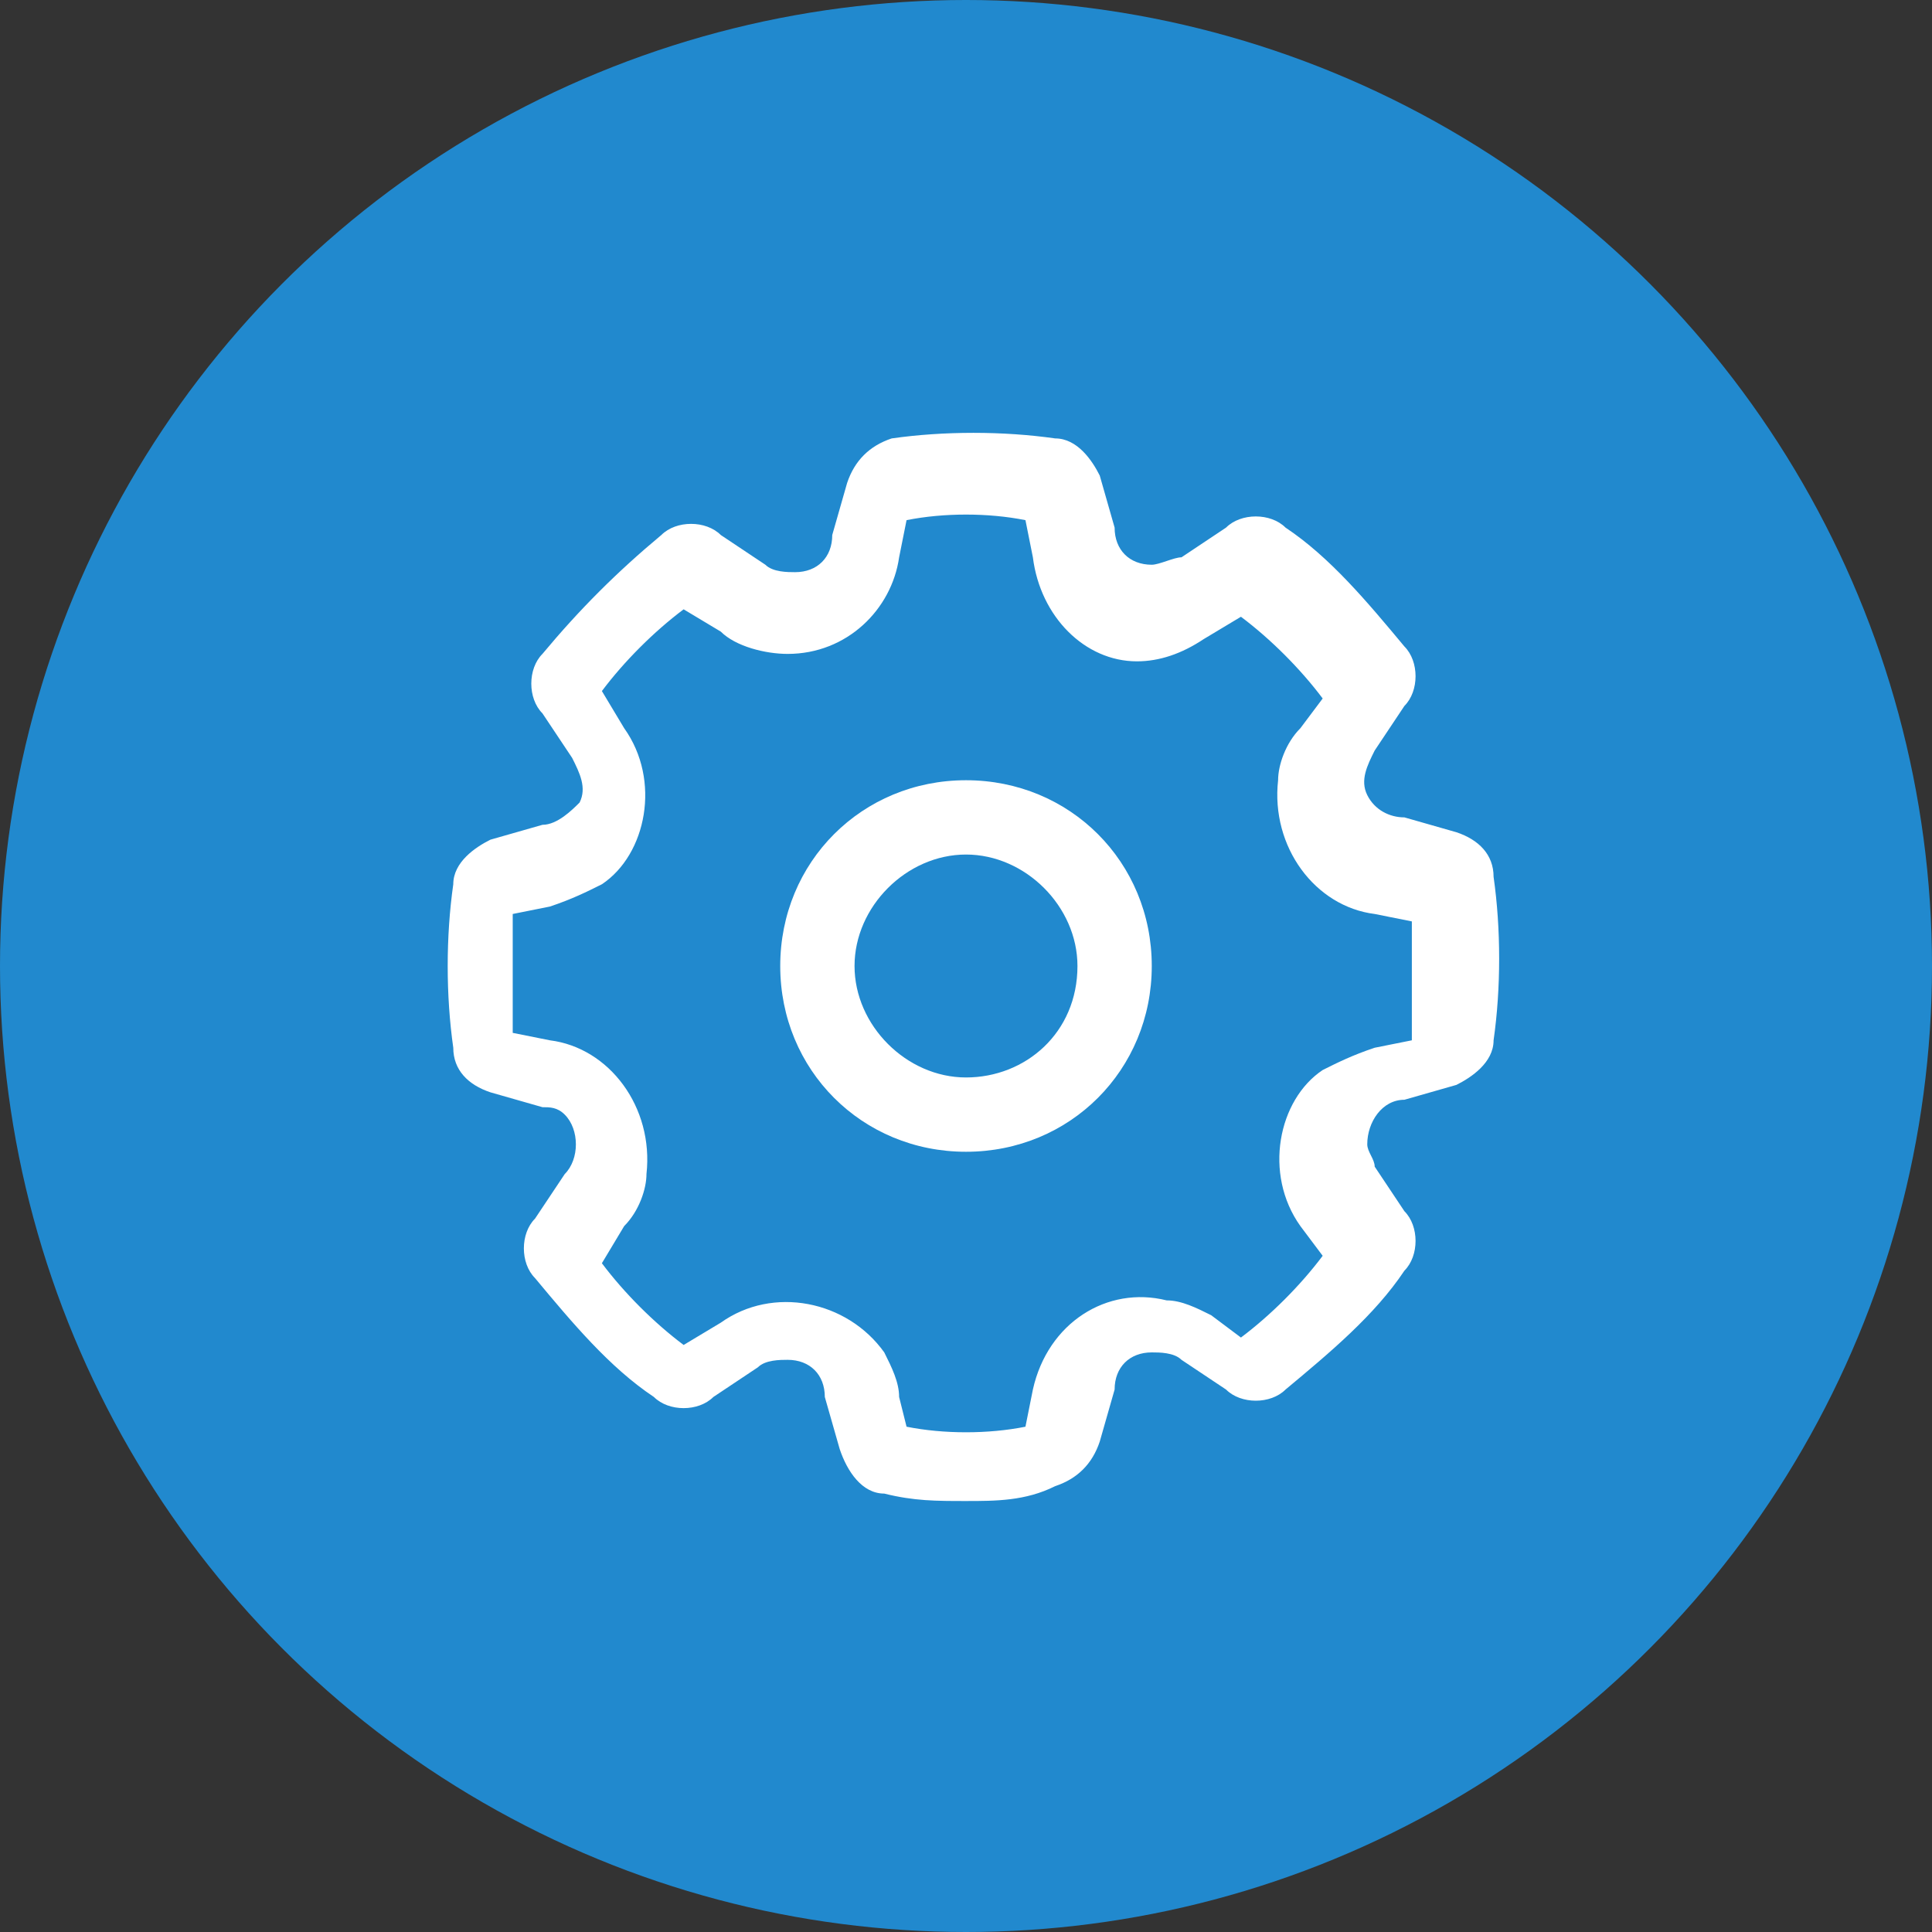 <?xml version="1.0" encoding="utf-8"?>
<!-- Generator: Adobe Illustrator 19.1.0, SVG Export Plug-In . SVG Version: 6.00 Build 0)  -->
<svg version="1.1" id="Layer_1" xmlns="http://www.w3.org/2000/svg" xmlns:xlink="http://www.w3.org/1999/xlink" x="0px" y="0px"
	 viewBox="-85 168 26 26" style="enable-background:new -85 168 26 26;" xml:space="preserve">
<rect x="-85" y="168" width="26" height="26" fill="#333333" stroke="none"/>
<style type="text/css">
	.st0{fill:#2189CE;}
	.st1{fill:#FFFFFF;}
</style>
<circle class="st0" cx="-72" cy="181" r="13"/>
<title>icons</title>
<path class="st1" d="M-72,188.2c-0.4,0-0.7,0-1.1-0.1c-0.3,0-0.5-0.3-0.6-0.6l-0.2-0.7c0-0.3-0.2-0.5-0.5-0.5c-0.1,0-0.3,0-0.4,0.1
	l-0.6,0.4c-0.2,0.2-0.6,0.2-0.8,0c-0.6-0.4-1.1-1-1.6-1.6c-0.2-0.2-0.2-0.6,0-0.8l0.4-0.6c0.2-0.2,0.2-0.6,0-0.8
	c-0.1-0.1-0.2-0.1-0.3-0.1l-0.7-0.2c-0.3-0.1-0.5-0.3-0.5-0.6c-0.1-0.7-0.1-1.5,0-2.2c0-0.3,0.3-0.5,0.5-0.6l0.7-0.2
	c0.2,0,0.4-0.2,0.5-0.3c0.1-0.2,0-0.4-0.1-0.6l-0.4-0.6c-0.2-0.2-0.2-0.6,0-0.8c0.5-0.6,1-1.1,1.6-1.6c0.2-0.2,0.6-0.2,0.8,0
	l0.6,0.4c0.1,0.1,0.3,0.1,0.4,0.1c0.3,0,0.5-0.2,0.5-0.5l0.2-0.7c0.1-0.3,0.3-0.5,0.6-0.6c0.7-0.1,1.5-0.1,2.2,0
	c0.3,0,0.5,0.3,0.6,0.5l0.2,0.7c0,0.3,0.2,0.5,0.5,0.5c0.1,0,0.3-0.1,0.4-0.1l0.6-0.4c0.2-0.2,0.6-0.2,0.8,0c0.6,0.4,1.1,1,1.6,1.6
	c0.2,0.2,0.2,0.6,0,0.8l-0.4,0.6c-0.1,0.2-0.2,0.4-0.1,0.6c0.1,0.2,0.3,0.3,0.5,0.3l0.7,0.2c0.3,0.1,0.5,0.3,0.5,0.6
	c0.1,0.7,0.1,1.5,0,2.2c0,0.3-0.3,0.5-0.5,0.6l-0.7,0.2c-0.3,0-0.5,0.3-0.5,0.6c0,0.1,0.1,0.2,0.1,0.3l0.4,0.6
	c0.2,0.2,0.2,0.6,0,0.8c-0.4,0.6-1,1.1-1.6,1.6c-0.2,0.2-0.6,0.2-0.8,0l-0.6-0.4c-0.1-0.1-0.3-0.1-0.4-0.1c-0.3,0-0.5,0.2-0.5,0.5
	l-0.2,0.7c-0.1,0.3-0.3,0.5-0.6,0.6C-71.2,188.2-71.6,188.2-72,188.2z M-72.8,187.2c0.5,0.1,1.1,0.1,1.6,0l0.1-0.5
	c0.2-0.9,1-1.4,1.8-1.2c0.2,0,0.4,0.1,0.6,0.2l0.4,0.3c0.4-0.3,0.8-0.7,1.1-1.1l-0.3-0.4c-0.5-0.7-0.3-1.7,0.3-2.1
	c0.2-0.1,0.4-0.2,0.7-0.3l0.5-0.1c0-0.3,0-0.5,0-0.8c0-0.3,0-0.5,0-0.8l-0.5-0.1c-0.8-0.1-1.4-0.9-1.3-1.8c0-0.2,0.1-0.5,0.3-0.7
	l0.3-0.4c-0.3-0.4-0.7-0.8-1.1-1.1l-0.5,0.3c-0.3,0.2-0.6,0.3-0.9,0.3c-0.7,0-1.3-0.6-1.4-1.4l-0.1-0.5c-0.5-0.1-1.1-0.1-1.6,0
	l-0.1,0.5c-0.1,0.7-0.7,1.3-1.5,1.3c-0.3,0-0.7-0.1-0.9-0.3l-0.5-0.3c-0.4,0.3-0.8,0.7-1.1,1.1l0.3,0.5c0.5,0.7,0.3,1.7-0.3,2.1
	c-0.2,0.1-0.4,0.2-0.7,0.3l-0.5,0.1c0,0.3,0,0.5,0,0.8c0,0.3,0,0.5,0,0.8l0.5,0.1c0.8,0.1,1.4,0.9,1.3,1.8c0,0.2-0.1,0.5-0.3,0.7
	l-0.3,0.5c0.3,0.4,0.7,0.8,1.1,1.1l0.5-0.3c0.7-0.5,1.7-0.3,2.2,0.4c0.1,0.2,0.2,0.4,0.2,0.6L-72.8,187.2z M-68.4,186L-68.4,186z
	 M-75.7,186L-75.7,186z M-76,186L-76,186z M-68.1,186L-68.1,186z M-77,184.7L-77,184.7z M-65.9,182L-65.9,182z M-65.7,181.8
	L-65.7,181.8z M-78.3,181.8L-78.3,181.8z M-77,177.4L-77,177.4z M-68.4,176L-68.4,176z M-75.7,176L-75.7,176z M-71,174.9L-71,174.9z
	 M-73,174.9L-73,174.9z"/>
<path class="st1" d="M-72,183.5c-1.4,0-2.5-1.1-2.5-2.5c0-1.4,1.1-2.5,2.5-2.5c1.4,0,2.5,1.1,2.5,2.5c0,0,0,0,0,0
	C-69.5,182.4-70.6,183.5-72,183.5z M-72,179.5c-0.8,0-1.5,0.7-1.5,1.5c0,0.8,0.7,1.5,1.5,1.5c0.8,0,1.5-0.6,1.5-1.5
	C-70.5,180.2-71.2,179.5-72,179.5C-72,179.5-72,179.5-72,179.5L-72,179.5z"/>
</svg>
